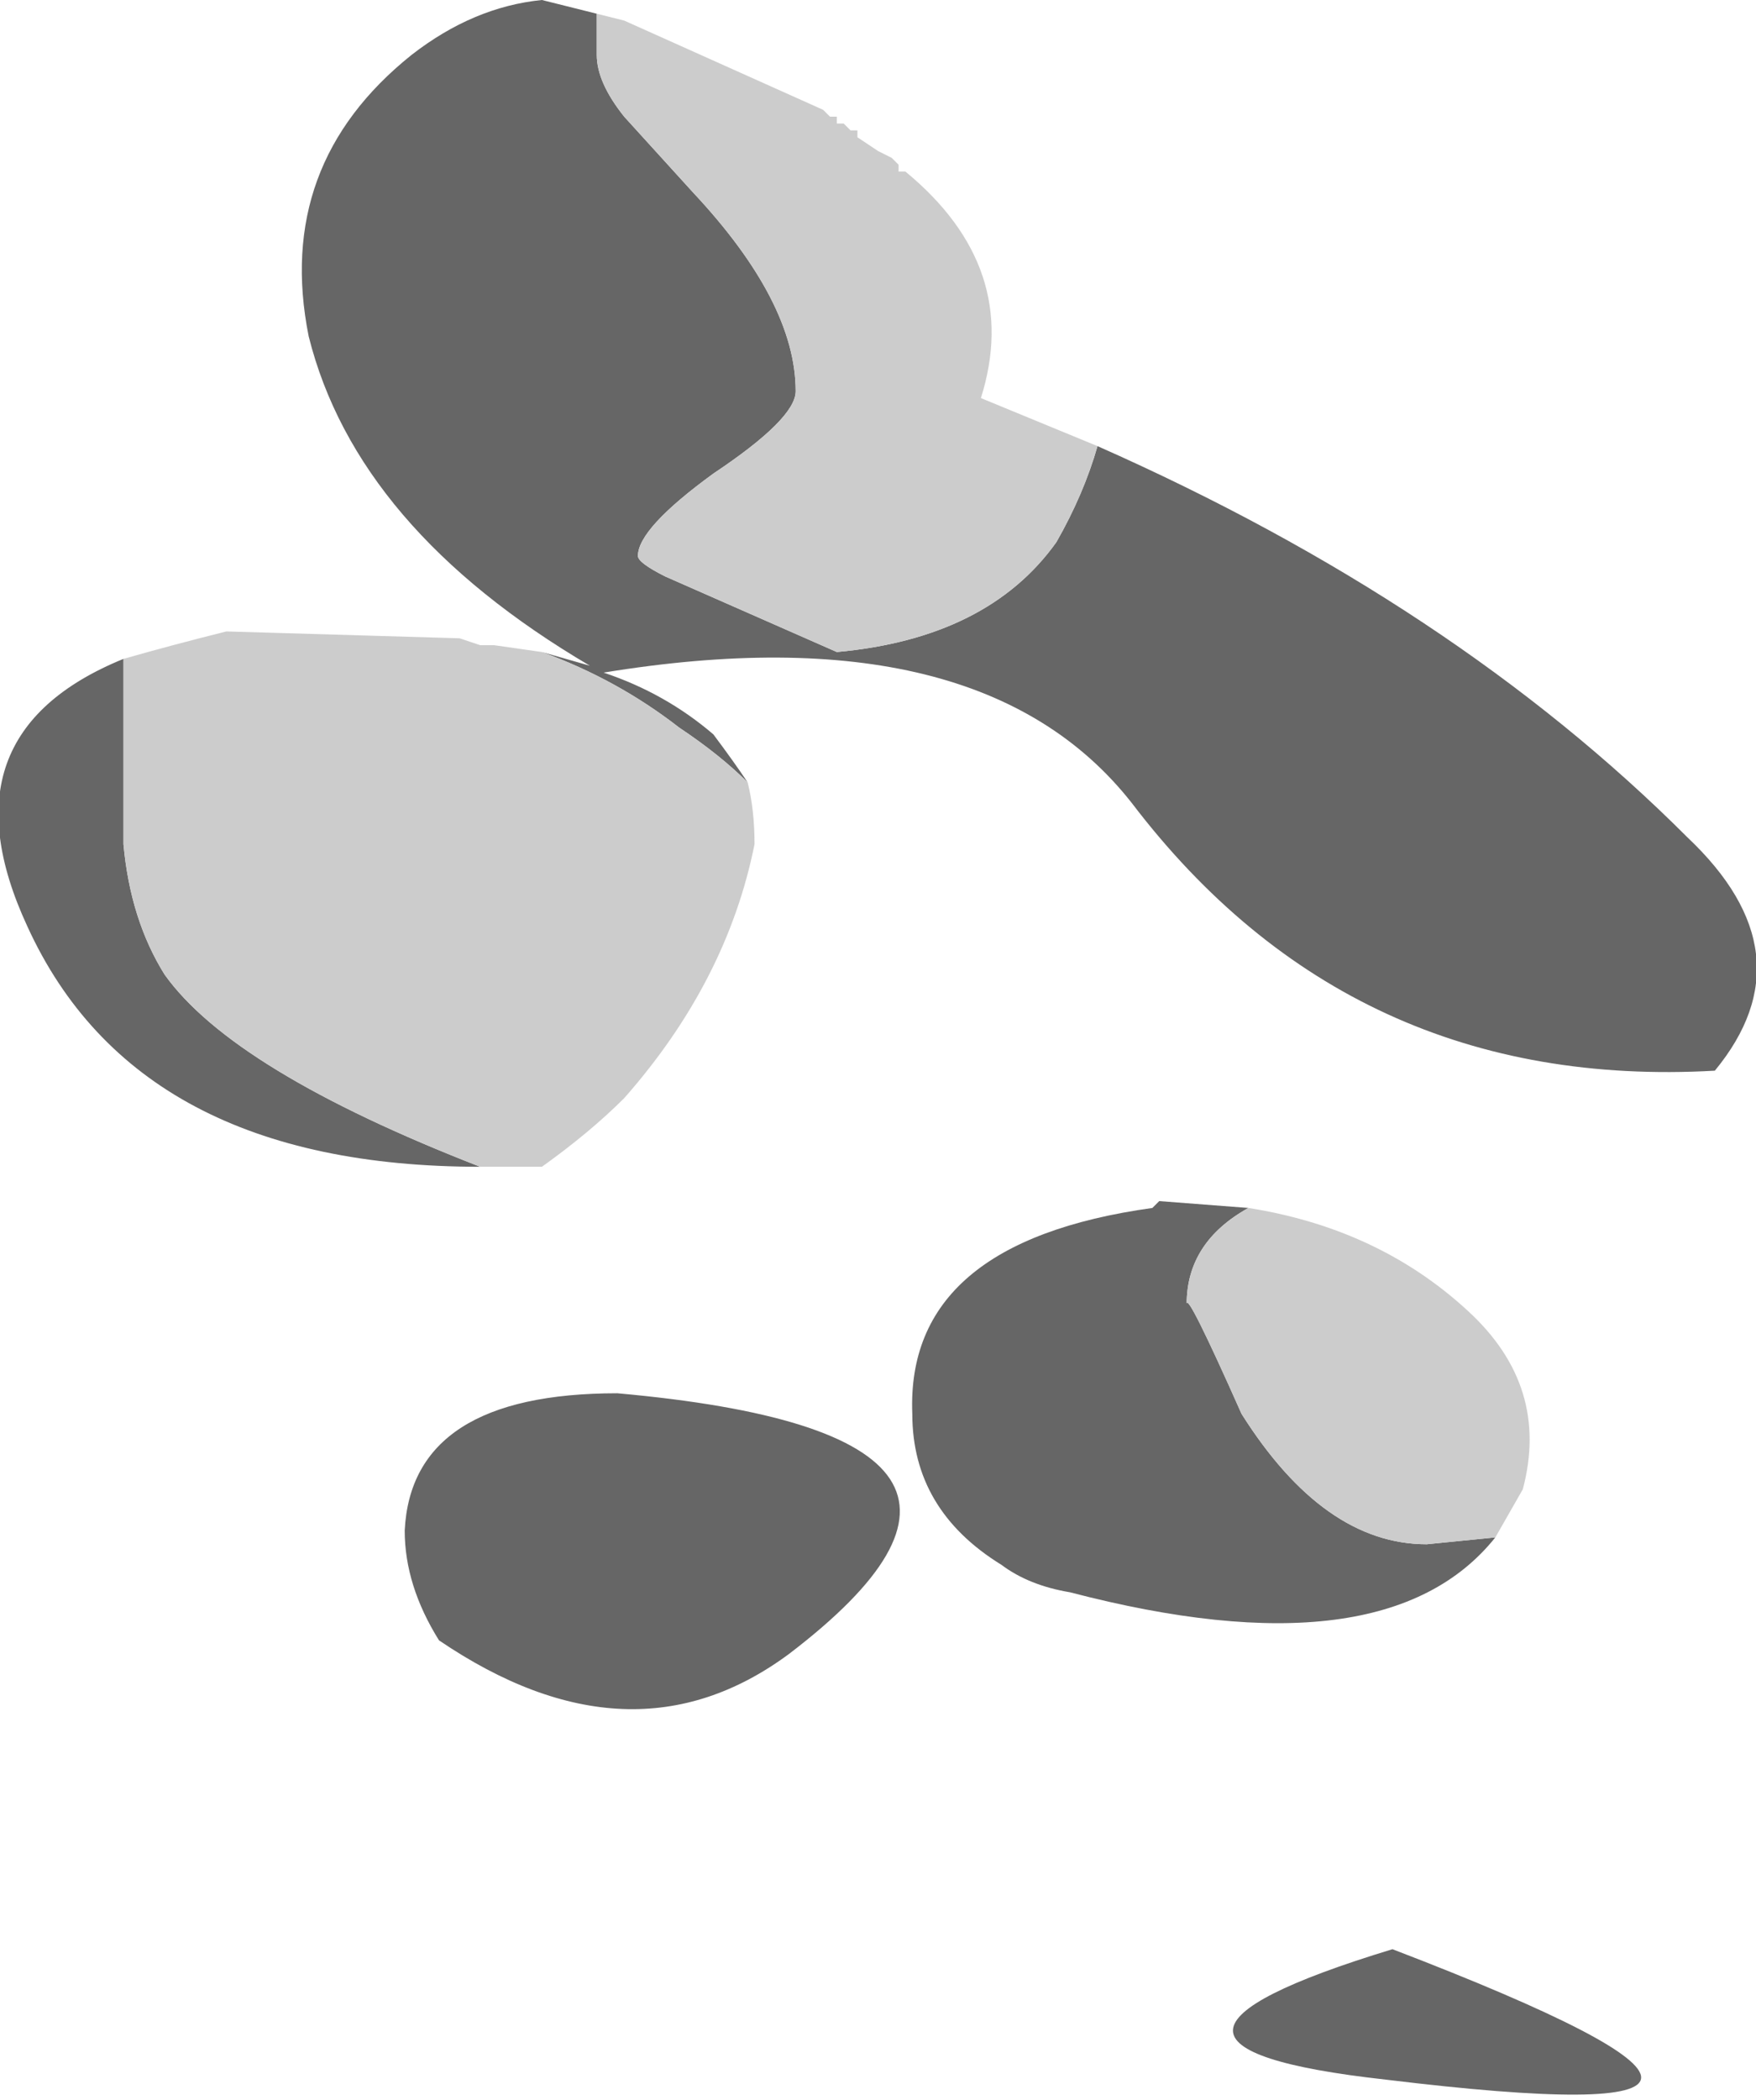 <?xml version="1.0" encoding="UTF-8" standalone="no"?>
<svg xmlns:ffdec="https://www.free-decompiler.com/flash" xmlns:xlink="http://www.w3.org/1999/xlink" ffdec:objectType="shape" height="15.3px" width="12.8px" xmlns="http://www.w3.org/2000/svg">
  <g transform="matrix(1.0, 0.0, 0.0, 1.0, -36.65, 0.4)">
    <path d="M44.65 2.85 Q47.25 4.0 48.95 5.7 49.85 6.55 49.15 7.4 46.5 7.55 44.9 5.45 43.8 4.05 41.05 4.5 41.5 4.65 41.85 4.95 42.0 5.15 42.1 5.3 41.9 5.1 41.6 4.9 41.15 4.55 40.6 4.35 L40.95 4.45 Q39.25 3.45 38.9 2.05 38.65 0.8 39.65 0.0 40.1 -0.35 40.6 -0.4 L41.0 -0.3 41.0 0.0 Q41.0 0.2 41.2 0.45 L41.7 1.0 Q42.45 1.8 42.45 2.45 42.45 2.65 41.85 3.05 41.3 3.45 41.3 3.65 41.3 3.7 41.5 3.8 L42.75 4.35 Q43.85 4.25 44.35 3.55 44.55 3.2 44.65 2.85 M40.15 8.1 Q37.65 8.1 36.85 6.35 36.2 4.95 37.55 4.4 L37.55 4.6 Q37.55 5.4 37.55 5.75 37.6 6.3 37.85 6.7 38.35 7.4 40.15 8.1 M45.75 8.4 Q45.3 8.65 45.3 9.1 45.3 9.0 45.7 9.9 46.3 10.85 47.05 10.85 L47.55 10.8 Q46.75 11.8 44.45 11.2 44.15 11.15 43.95 11.0 43.3 10.6 43.3 9.9 43.25 8.65 45.05 8.4 L45.1 8.35 45.75 8.4 M46.75 14.75 Q44.5 14.5 46.8 13.8 50.45 15.2 46.75 14.75 M39.6 10.75 Q39.65 9.75 41.15 9.75 44.5 10.05 42.4 11.65 41.25 12.5 39.85 11.55 39.6 11.15 39.6 10.75" fill="#666666" fill-rule="evenodd" stroke="none"/>
    <path d="M41.0 -0.3 L41.2 -0.25 42.65 0.4 42.7 0.45 42.75 0.45 42.75 0.5 42.8 0.5 42.85 0.55 42.9 0.55 42.9 0.6 43.05 0.7 43.15 0.75 43.2 0.8 43.2 0.85 43.25 0.85 Q44.1 1.55 43.8 2.5 L44.65 2.85 Q44.55 3.2 44.35 3.55 43.85 4.25 42.75 4.35 L41.5 3.8 Q41.3 3.7 41.3 3.65 41.3 3.45 41.85 3.05 42.45 2.65 42.45 2.45 42.45 1.8 41.7 1.0 L41.2 0.45 Q41.0 0.2 41.0 0.0 L41.0 -0.3 M42.1 5.3 Q42.15 5.5 42.15 5.75 41.95 6.75 41.2 7.6 40.95 7.85 40.6 8.1 L40.15 8.1 Q38.35 7.4 37.85 6.7 37.6 6.3 37.55 5.75 37.55 5.4 37.55 4.6 L37.55 4.4 Q37.9 4.3 38.3 4.2 L40.0 4.25 40.15 4.3 40.25 4.3 40.6 4.35 Q41.15 4.55 41.6 4.9 41.9 5.1 42.1 5.3 M47.55 10.8 L47.05 10.85 Q46.3 10.85 45.7 9.9 45.3 9.0 45.3 9.1 45.3 8.65 45.75 8.4 46.7 8.55 47.35 9.15 47.95 9.7 47.75 10.45 L47.55 10.8" fill="#cccccc" fill-rule="evenodd" stroke="none"/>
  </g>
</svg>
